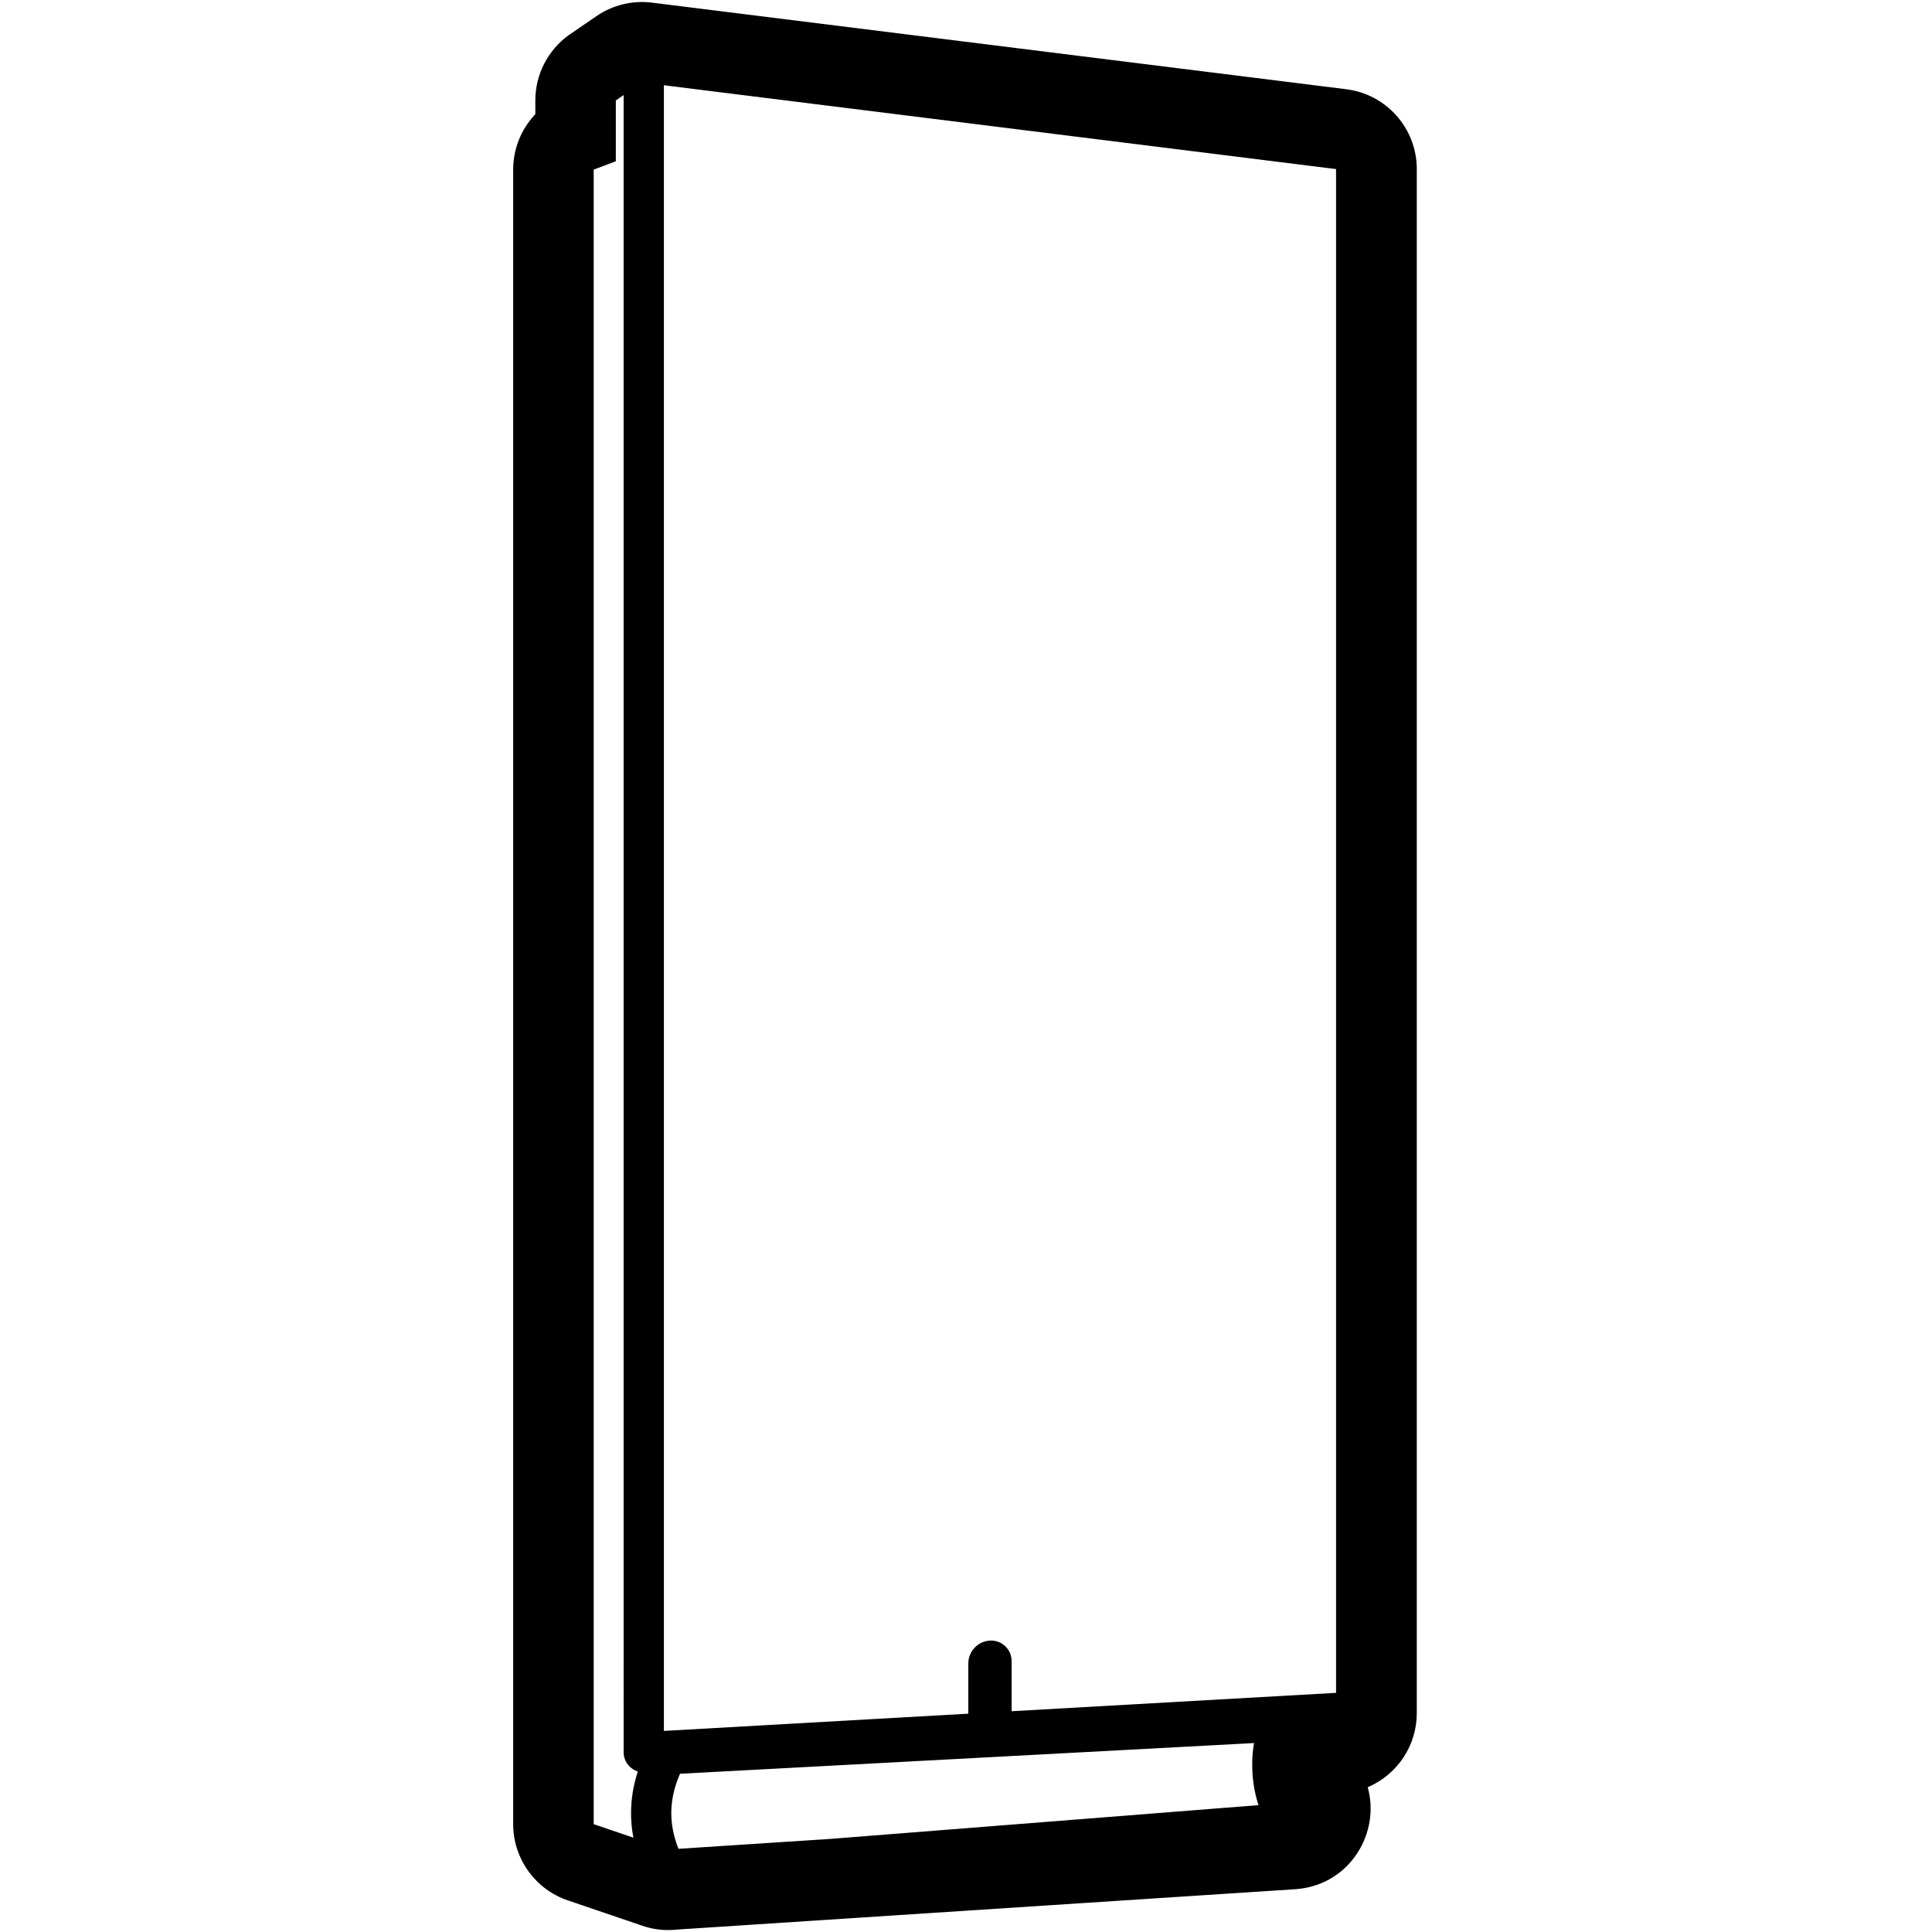 <svg height="960" viewBox="0 0 960 960" width="960" xmlns="http://www.w3.org/2000/svg"><path d="m323.391 1.242.559.066 345 43.032c19.822 2.472 34.748 19.177 35.045 39.088l.004.604v767.18c0 16.163-9.614 30.185-23.561 36.475l-.424.188-.404.172.014.049c6.293 22.534-8.64 47.747-34.256 50.485l-.779.076-.983.076-307.104 20.054-.03.004c-4.719.539-9.613.234-14.481-1.045l-.664-.18-.289-.083c-.693-.197-1.381-.412-2.061-.645l-.678-.239-.277-.103-35.909-12.219c-15.89-5.407-26.678-20.14-27.101-36.847l-.013-.507v-822.637c0-10.128 3.816-19.611 10.313-26.809l.364-.398.324-.346v-6.83c0-12.847 6.169-24.89 16.541-32.399l.429-.306.428-.297 13-8.903c7.904-5.414 17.484-7.807 26.994-6.756zm299.753 864.872-285.243 15.259-.209.481c-2.576 6.002-3.93 11.906-4.108 17.752l-.015.674-.005.65c0 5.605 1.082 11.259 3.284 17l.288.735 75.691-4.944 212.54-16.757-.172-.519c-1.83-5.625-2.812-11.662-2.952-18.074l-.014-.877-.004-.724c0-3.44.242-6.662.739-9.645l.13-.741zm-313.263-818.869-3.881 2.659v30.226l-11 4.156v822.124l19.733 6.715c-.778-4.049-1.169-8.115-1.169-12.194 0-6.945 1.135-13.853 3.38-20.701-3.981-1.223-6.931-4.876-7.058-9.268l-.004-.294zm20-4.888v817.728l151.263-8.568.001-24.911c0-6.051 4.718-11.053 10.759-11.406 5.604-.328 10.414 3.95 10.741 9.554.012.198.017.396.017.594l-0 24.951 161.219-9.132v-757.151z"/></svg>